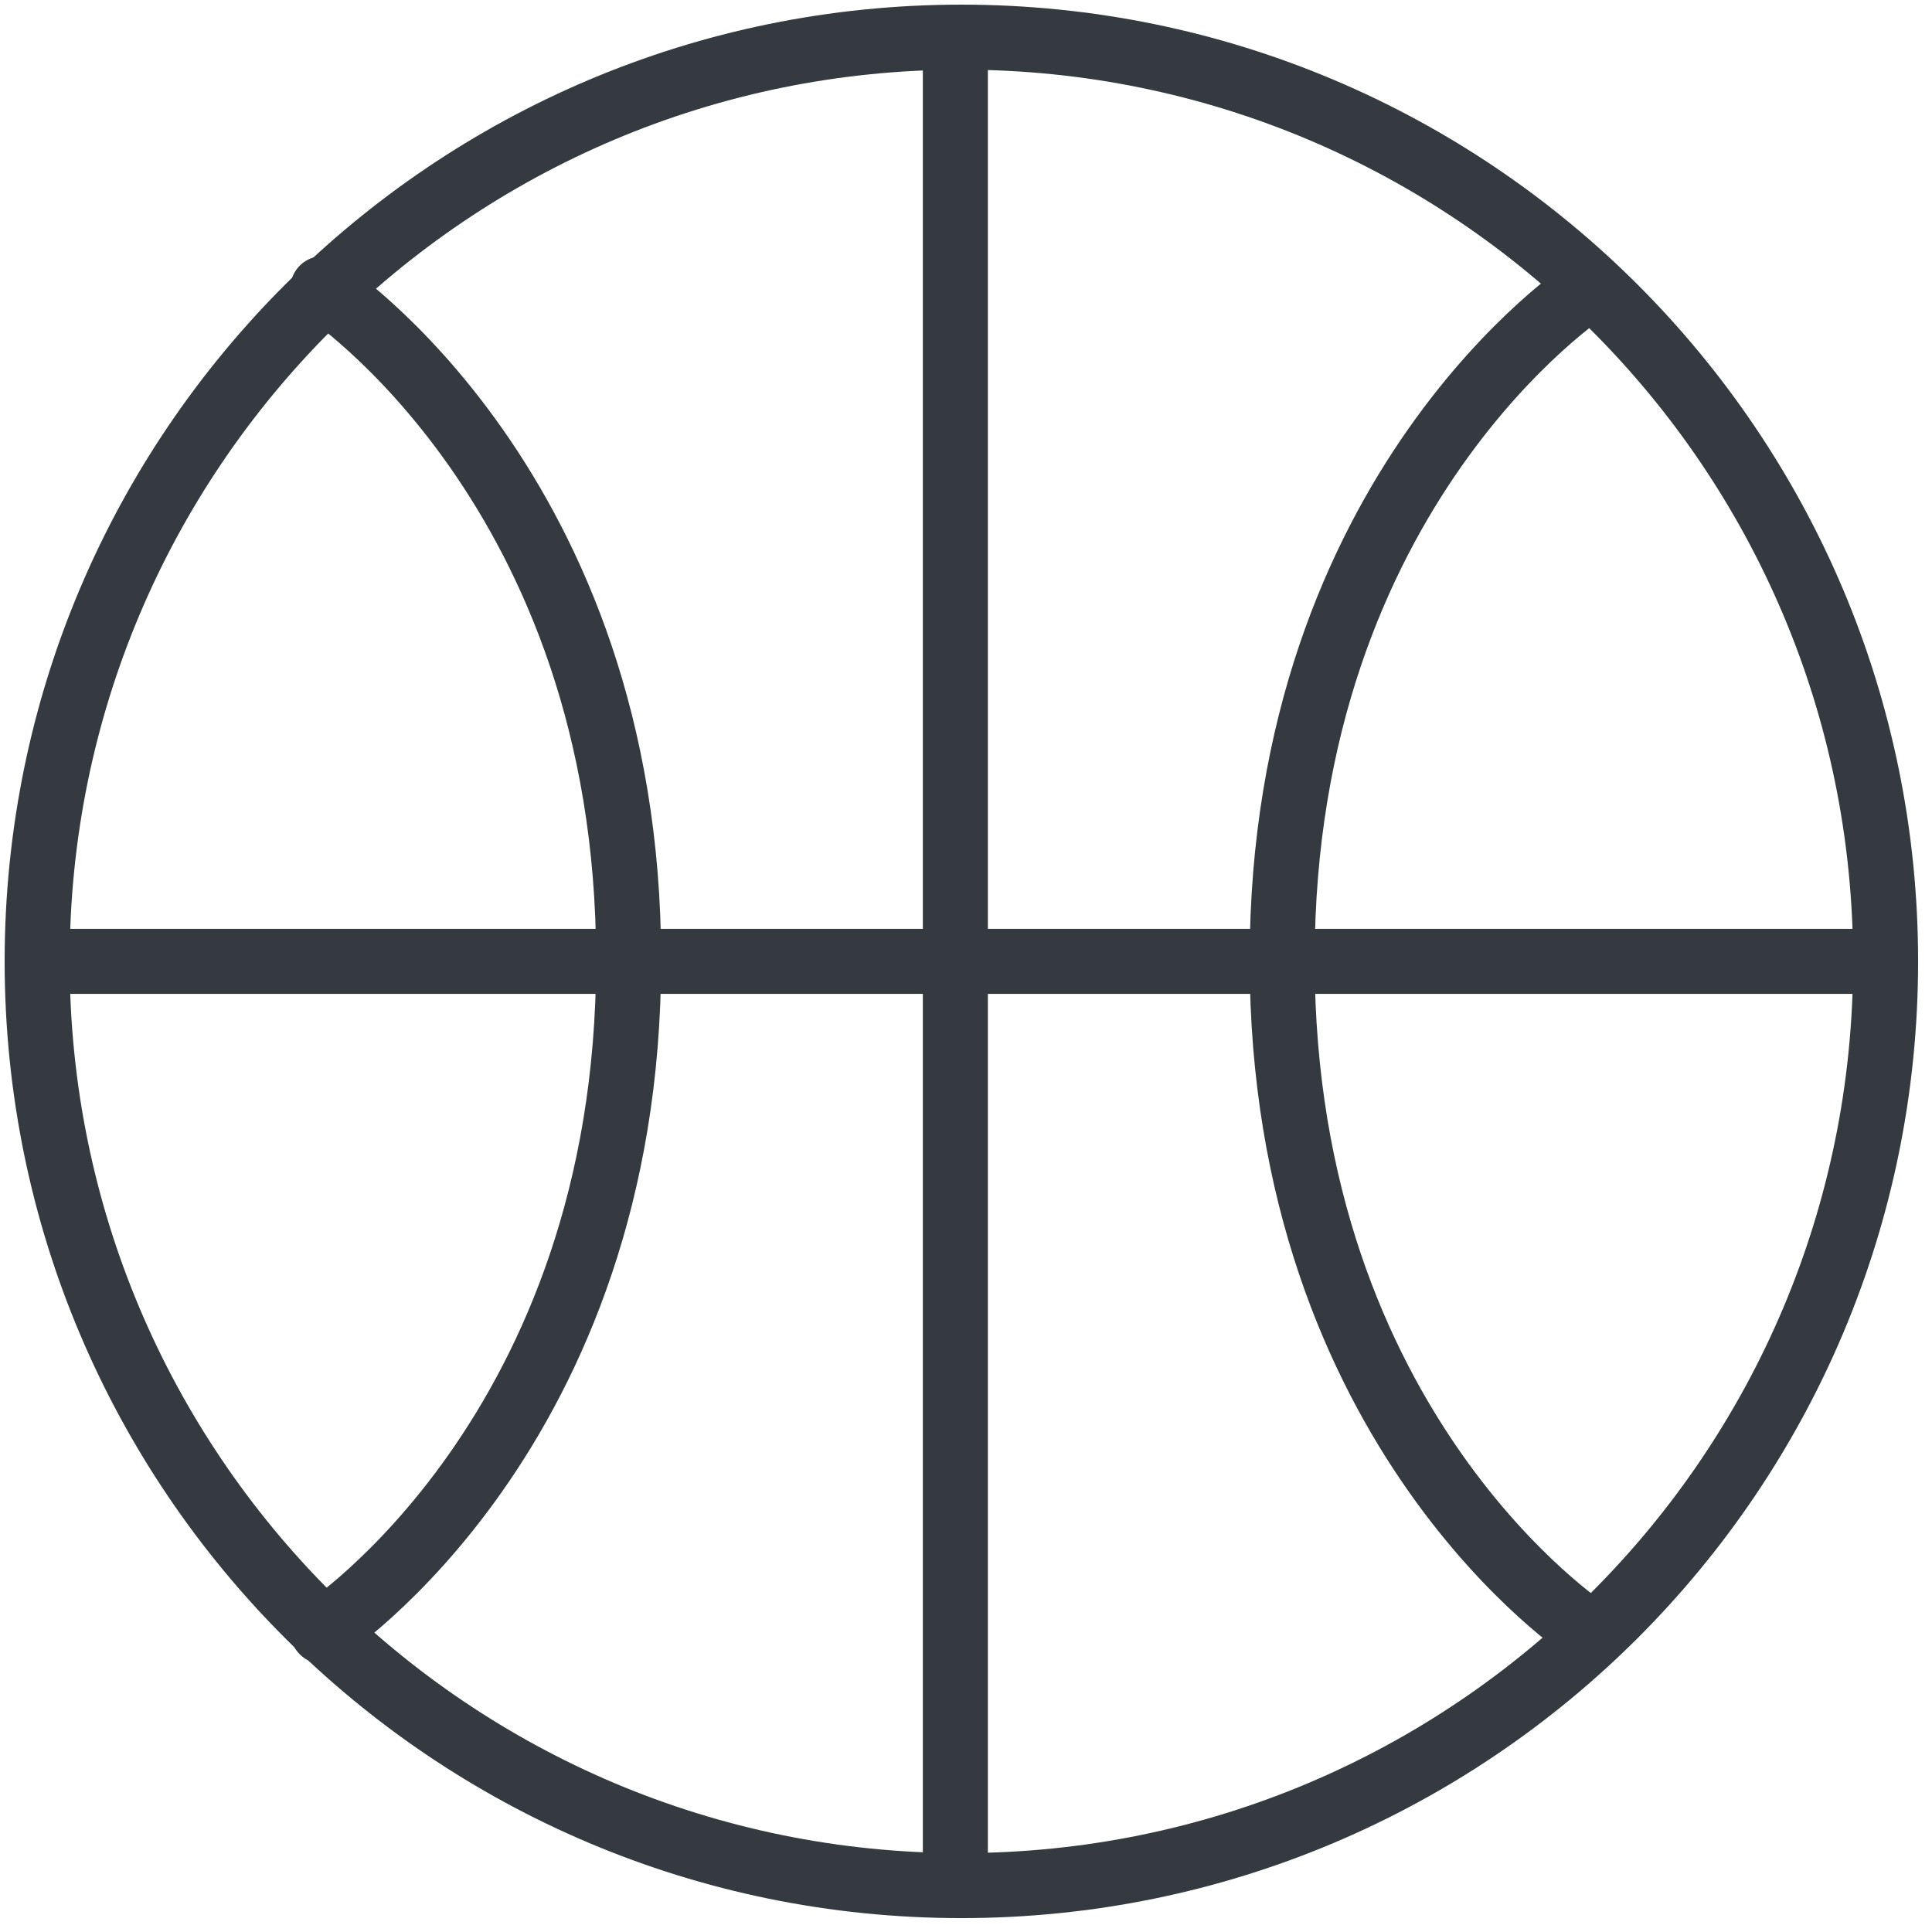 <?xml version="1.0" encoding="UTF-8"?>
<svg width="104px" height="104px" viewBox="0 0 104 104" version="1.1" xmlns="http://www.w3.org/2000/svg" xmlns:xlink="http://www.w3.org/1999/xlink">
    <!-- Generator: Sketch 47 (45396) - http://www.bohemiancoding.com/sketch -->
    <title>sports-1</title>
    <desc>Created with Sketch.</desc>
    <defs></defs>
    <g id="ALL" stroke="none" stroke-width="1" fill="none" fill-rule="evenodd" stroke-linecap="round" fill-opacity="0" stroke-linejoin="round">
        <g id="Primary" transform="translate(-3143, -4137)" stroke="#343A40" stroke-width="3.5" fill="#DBECFF">
            <g id="sports-1" transform="translate(3145, 4139)">
                <path d="M49.751,99.502 C77.228,99.502 99.502,77.228 99.502,49.751 C99.502,22.274 77.228,0 49.751,0 C22.274,0 0,22.274 0,49.751 C0,77.228 22.274,99.502 49.751,99.502 Z" id="Layer-1"></path>
                <path d="M98.02,49.751 L0.99,49.751" id="Layer-2"></path>
                <path d="M49.427,1.655 L49.427,98.685" id="Layer-3"></path>
                <path d="M83.485,13.537 C83.485,13.537 67.019,24.27 67.019,49.675 C67.019,75.081 83.485,85.814 83.485,85.814" id="Layer-4"></path>
                <path d="M15.374,13.537 C15.374,13.537 31.839,24.27 31.839,49.675 C31.839,75.081 15.374,85.814 15.374,85.814" id="Layer-5"></path>
            </g>
        </g>
    </g>
</svg>
